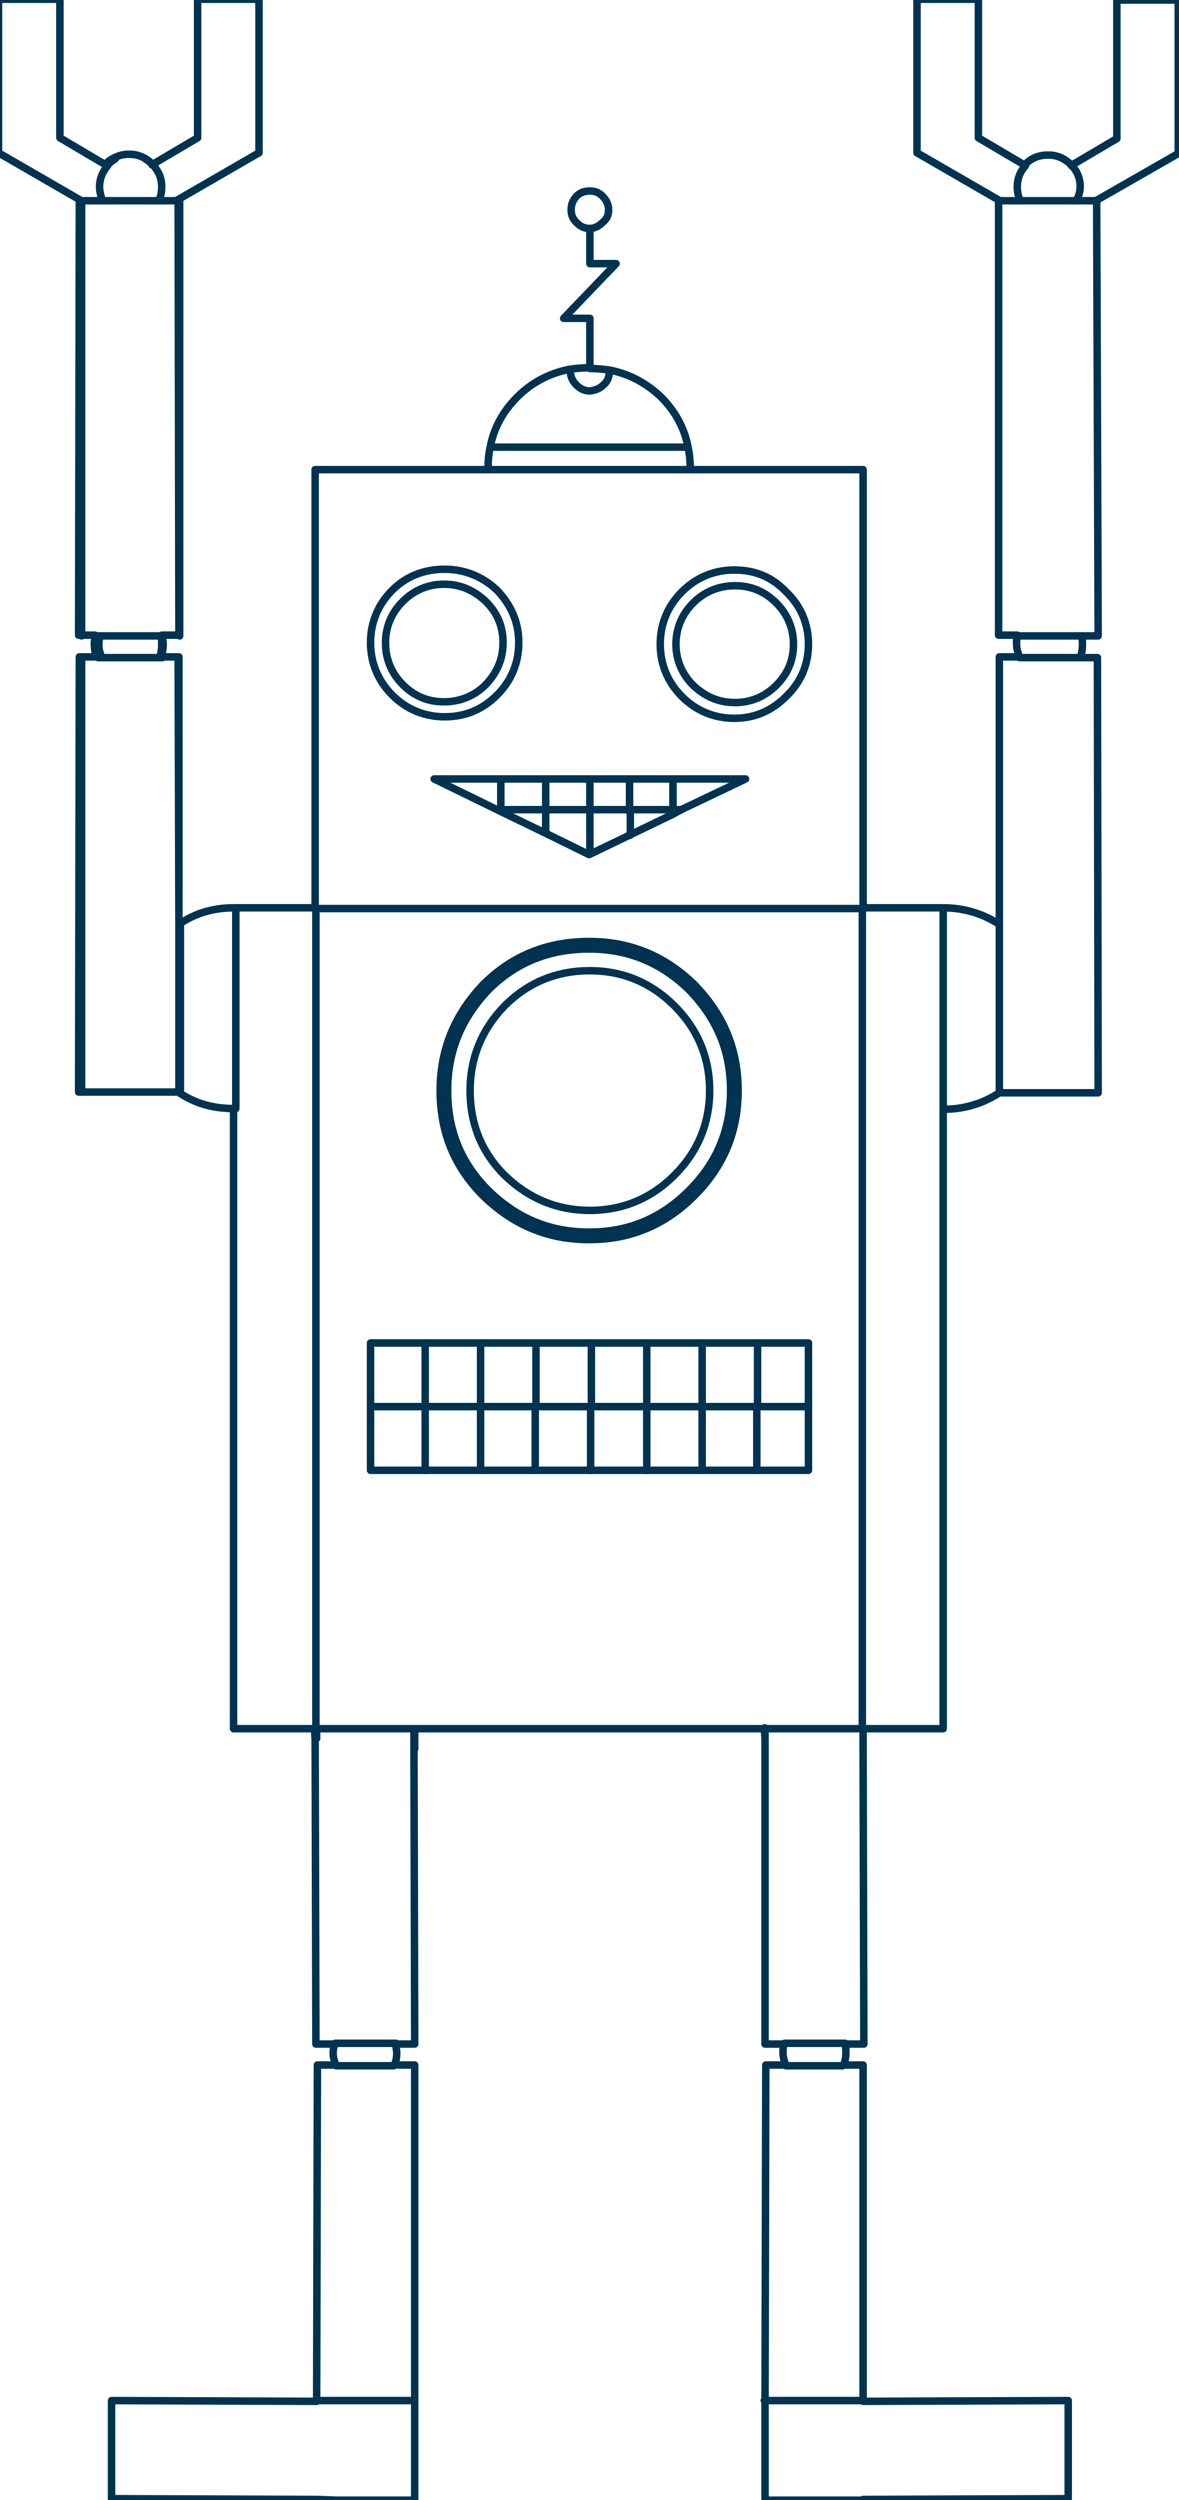 <?xml version="1.0" encoding="utf-8"?>
<!-- Generator: Adobe Illustrator 18.1.1, SVG Export Plug-In . SVG Version: 6.00 Build 0)  -->
<svg version="1.1" id="Layer_1" xmlns="http://www.w3.org/2000/svg" xmlns:xlink="http://www.w3.org/1999/xlink" x="0px" y="0px"
	 viewBox="-135 -68.9 157.5 333.8" enable-background="new -135 -68.9 157.5 333.8" xml:space="preserve">
<g transform="matrix( 1, 0, 0, 1, 18,40) ">
	<g>
		<path id="Layer1_0_1_STROKES" fill="none" stroke="#003351" stroke-linecap="round" stroke-linejoin="round" d="M-74.2-78.4
			c-0.7,0-1.2-0.2-1.8-0.8c-0.5-0.5-0.7-1-0.7-1.7c0-0.7,0.2-1.2,0.7-1.8c0.5-0.5,1.1-0.7,1.8-0.7s1.2,0.2,1.7,0.7
			c0.5,0.5,0.8,1.1,0.8,1.8c0,0.7-0.2,1.2-0.8,1.7C-73-78.7-73.6-78.4-74.2-78.4v4.7h3.5l-7,7.3h3.5v6.7c0.9,0,1.8,0.1,2.6,0.2
			c2.6,0.5,4.9,1.7,6.9,3.6c1.9,1.9,3.1,4.1,3.6,6.6c0.2,0.9,0.3,1.9,0.3,2.9c0,0.1,0,0.1,0,0.2h23.1v58.5H-27
			c2.8,0,5.3,0.8,7.5,2.2v-35.7h2.7c-0.2-0.5-0.4-1.1-0.4-1.7c0-0.4,0-0.8,0.1-1.2h-2.5v-58.1l-10.9-6.3v-20.5h8.2v18.5l6.1,3.6
			C-16-86.9-16-87-16-87c0.8-0.8,1.8-1.2,3-1.2s2.1,0.4,3,1.2c0,0,0.1,0.1,0.1,0.2l6.1-3.6v-18.5h8.2v20.5l-11,6.3h0.1L-6.3-24h-2.2
			c0.1,0.4,0.1,0.8,0.1,1.2c0,0.6-0.1,1.2-0.3,1.7h2.3l0.1,58.1h-13.2c-2.3,1.5-4.8,2.2-7.5,2.2v82.7h-10.7v2.7l0.1,39.4h-2.5
			c0.1,0.4,0.1,0.8,0.1,1.2c0,0.6-0.1,1.2-0.4,1.7H-48c-0.2-0.5-0.4-1.1-0.4-1.7c0-0.4,0-0.8,0.1-1.2h-2.5l0-40.7l-0.1-1.4h-46.8
			v2.7l0.1,39.4h-2.6c0.1,0.4,0.2,0.8,0.2,1.2c0,0.6-0.1,1.2-0.4,1.7h-7.7c-0.2-0.5-0.4-1.1-0.4-1.7c0-0.4,0.1-0.8,0.2-1.2h-2.5
			l-0.1-40.7l-0.1-1.4h-10.8V39.1c-2.8,0-5.2-0.7-7.4-2.2h-0.2h-13h-0.1l0.1-58.1h0.1h2.2c-0.2-0.5-0.3-1.1-0.3-1.7
			c0-0.4,0.1-0.8,0.1-1.2h-2.1h-0.1l0.1-58.1h0.1l-10.9-6.3v-20.5h8.2v18.5l6.1,3.6c0-0.1,0.1-0.1,0.1-0.2c0.3-0.3,0.6-0.5,1-0.7
			c0.6-0.3,1.2-0.5,1.9-0.5c0,0,0.1,0,0.1,0c0,0,0.1,0,0.1,0c0,0,0.1,0,0.1,0c0.7,0,1.3,0.2,1.9,0.5c0.3,0.2,0.7,0.4,0.9,0.7
			c0,0,0.1,0.1,0.1,0.2l6.1-3.6v-18.5h8.2v20.5l-10.9,6.3h0.1l0.1,58.1h-0.2h-2.1c0.1,0.4,0.2,0.8,0.2,1.2c0,0.6-0.1,1.2-0.3,1.7
			h2.2h0.1l0.1,35.7c2.2-1.5,4.6-2.2,7.4-2.2h10.8v-58.5h23.1c0,0,0-0.1,0-0.2c0-1,0.1-2,0.3-2.9c0.5-2.5,1.7-4.7,3.6-6.6
			c2-2,4.4-3.2,7-3.7c0.8-0.1,1.6-0.2,2.5-0.2 M-19.5-82.1h2.8c-0.3-0.6-0.4-1.2-0.4-1.9c0-1.1,0.4-2,1.1-2.8 M-16.7-82.1h7.5
			c0.3-0.6,0.5-1.2,0.5-1.9c0-1.1-0.4-2-1.1-2.8 M-9.2-82.1h2.8 M-137.6-87.7c-0.3,0.2-0.6,0.4-0.9,0.7c0,0-0.1,0.1-0.1,0.2
			c-0.7,0.8-1.1,1.8-1.1,2.8c0,0.7,0.2,1.4,0.4,1.9h7.5c0.3-0.6,0.4-1.2,0.4-1.9c0-1.1-0.4-2-1.1-2.8c-0.1-0.1-0.1-0.1-0.2-0.2
			c-0.3-0.3-0.6-0.5-0.9-0.7 M-142.1-82.1h2.8 M-131.8-82.1h2.8V-24 M-83.7-23.1c0,2.7-1,5.1-2.9,7c-1.9,1.9-4.2,2.9-7,2.9
			c-2.7,0-5.1-1-7-2.9c-1.9-1.9-2.9-4.3-2.9-7c0-2.7,1-5.1,2.9-7c1.9-1.9,4.3-2.8,7-2.8c2.7,0,5.1,1,7,2.8
			C-84.7-28.1-83.7-25.8-83.7-23.1z M-131.1-24h-0.4c0.1,0.4,0.1,0.8,0.1,1.2c0,0.6-0.1,1.2-0.3,1.7h0.4 M-139.9-21.1h0.5
			c-0.2-0.5-0.4-1.1-0.4-1.7c0-0.4,0.1-0.8,0.1-1.2h-0.4 M-131.5-24h-8.1 M-139.4-21.1h7.7 M-128.9,14.6v22.3 M-95-4.9h8.9h6h5.9
			h5.4h5.8h9.6L-62-0.8l-1.1,0.6l-5.8,2.8l-5.4,2.6l-5.9-2.9l-6-2.9l-0.4-0.2L-95-4.9z M-58.2,36.7c0,4.4-1.6,8.2-4.7,11.3
			c-3.1,3.1-6.9,4.7-11.3,4.7c-4.4,0-8.2-1.6-11.4-4.7c-3.1-3.1-4.6-6.9-4.6-11.3c0-4.4,1.6-8.2,4.6-11.3c3.1-3.1,6.9-4.7,11.4-4.7
			c4.4,0,8.2,1.6,11.3,4.7C-59.8,28.5-58.2,32.3-58.2,36.7z M-129.1,36.9v-58.1 M-142.1,36.9v-58.1 M-16.8-21.1h8.1 M-8.5-24H-17
			 M-45-22.9c0,2.7-1,5.1-3,7c-1.9,1.9-4.2,2.9-6.9,2.9s-5.1-1-7-2.9c-1.9-1.9-2.9-4.3-2.9-7c0-2.7,1-5.1,2.9-7
			c1.9-1.9,4.3-2.9,7-2.9s5,0.9,6.9,2.9C-46-28-45-25.6-45-22.9z M-19.5,36.9V14.6 M-37.8,12.4h-73 M-110.8,121.9L-110.8,121.9h13.1
			h0 M-87.6-46.2h26.8 M-142.1-24v-58.1 M-103.5,70.4h7.2h7.4h7.4h7.4h7.4h7.4h7.4h6.9v8.5v8.5h-6.9h-7.4h-7.4h-7.4h-7.4h-7.4h-7.4
			h-7.2v-8.5V70.4z M-50.8,123.2v-1.4h-0.1 M-37.7,121.9L-37.7,121.9v2.7 M-37.8,121.9h-13 M-110.7,123.2v-1.4 M-97.6,121.9l0,2.7
			 M-99.8,166.8h2.2l0,44.9v13.2h-10.3h-2.8v-0.1l-27.4-0.1v-13.1l27.4,0.1l0.1-44.9h2.3 M-100.1,163.9h-8.1 M-110.8,211.6h13.1
			 M-107.9,224.9l-2.8-0.1 M-39.9,166.8h2.2l0,44.9l27.4-0.1v13.1l-27.4,0.1v0.1h-13.1v-13.2l0.1-44.9h2.3 M-40.1,163.9h-8.1
			 M-50.9,211.6h13.1 M-121.5,39.1V12.4 M-27,12.4v26.8"/>
	</g>
	<g>
		<path id="Layer1_0_2_STROKES" fill="none" stroke="#003351" stroke-linecap="round" stroke-linejoin="round" d="M-85.8-23.1
			c0,2.2-0.8,4-2.3,5.6c-1.5,1.5-3.4,2.3-5.6,2.3c-2.2,0-4-0.8-5.5-2.3s-2.3-3.4-2.3-5.6c0-2.1,0.8-4,2.3-5.5
			c1.5-1.5,3.4-2.3,5.5-2.3c2.2,0,4,0.8,5.6,2.3C-86.5-27-85.8-25.2-85.8-23.1z M-86.1-4.9v4.1h6v-4.1 M-86.1-0.6v-0.2h-0.4
			 M-71.6-59.4C-71.6-59.4-71.6-59.4-71.6-59.4c0,0.8-0.2,1.4-0.8,1.9c-0.5,0.5-1.1,0.7-1.8,0.8c-0.7,0-1.3-0.3-1.8-0.8
			c-0.5-0.5-0.8-1.1-0.8-1.8c0,0,0-0.1,0-0.2 M-47-22.9c0,2.2-0.8,4-2.3,5.5c-1.5,1.5-3.4,2.3-5.5,2.3c-2.2,0-4-0.8-5.6-2.3
			c-1.5-1.5-2.3-3.4-2.3-5.5c0-2.1,0.8-4,2.3-5.5c1.5-1.5,3.4-2.3,5.6-2.3c2.2,0,4,0.8,5.5,2.3C-47.8-26.9-47-25-47-22.9z
			 M-63.1-4.9v4.1h1.1 M-63.1-0.8v0.6 M-68.9-4.9v4.1h5.8 M-80.1-0.8h5.9v-4.1 M-80.1-0.8v3.1 M-74.2,5.1v-5.9h5.4v3.4 M-110.8,12.4
			v109.5 M-87.4-49.2h26.2 M-74.1,87.4v-8.5h-7.4v8.5 M-59.2,87.4v-8.5h-7.4v8.5 M-66.6,70.4v8.5h-7.4v-8.5 M-81.4,70.4v8.5h-7.4
			v8.5 M-45,78.9h-6.9v8.5 M-59.2,70.4v8.5h7.4v-8.5 M-96.2,70.4v8.5h7.4v-8.5 M-96.2,87.4v-8.5h-7.2 M-37.8,12.4v109.5"/>
	</g>
	<g>
		<path id="Layer1_0_3_STROKES" fill="none" stroke="#003351" stroke-width="2" stroke-linecap="round" stroke-linejoin="round" d="
			M-54.9,36.7c0,5.4-1.9,9.9-5.7,13.7c-3.8,3.8-8.3,5.7-13.7,5.7c-5.4,0-9.9-1.9-13.8-5.7c-3.8-3.8-5.6-8.3-5.6-13.7
			c0-5.4,1.9-9.9,5.6-13.8c3.8-3.8,8.4-5.6,13.8-5.6c5.4,0,9.9,1.9,13.7,5.6C-56.8,26.8-54.9,31.3-54.9,36.7z"/>
	</g>
</g>
</svg>
